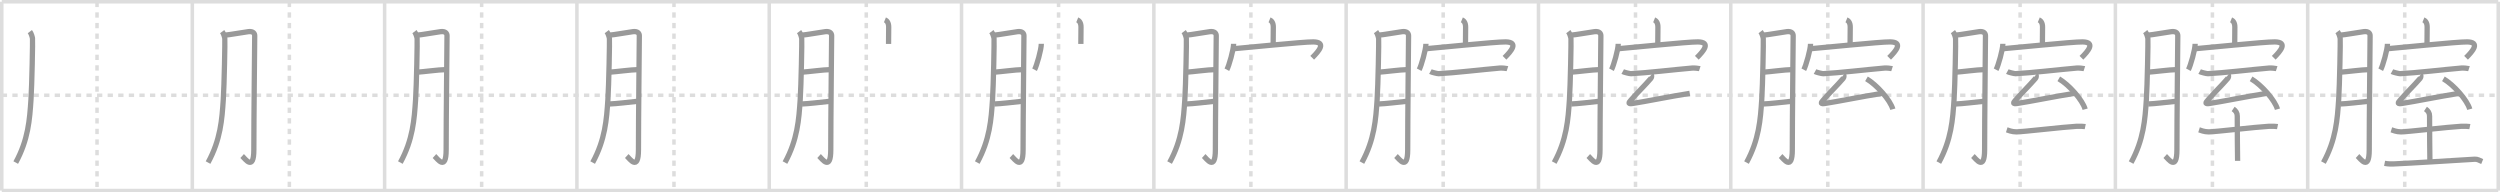 <svg width="1417px" height="109px" viewBox="0 0 1417 109" xmlns="http://www.w3.org/2000/svg" xmlns:xlink="http://www.w3.org/1999/xlink" xml:space="preserve" version="1.1" baseProfile="full">
<line x1="1" y1="1" x2="1416" y2="1" style="stroke:#ddd;stroke-width:2"></line>
<line x1="1" y1="1" x2="1" y2="108" style="stroke:#ddd;stroke-width:2"></line>
<line x1="1" y1="108" x2="1416" y2="108" style="stroke:#ddd;stroke-width:2"></line>
<line x1="1416" y1="1" x2="1416" y2="108" style="stroke:#ddd;stroke-width:2"></line>
<line x1="109" y1="1" x2="109" y2="108" style="stroke:#ddd;stroke-width:2"></line>
<line x1="218" y1="1" x2="218" y2="108" style="stroke:#ddd;stroke-width:2"></line>
<line x1="327" y1="1" x2="327" y2="108" style="stroke:#ddd;stroke-width:2"></line>
<line x1="436" y1="1" x2="436" y2="108" style="stroke:#ddd;stroke-width:2"></line>
<line x1="545" y1="1" x2="545" y2="108" style="stroke:#ddd;stroke-width:2"></line>
<line x1="654" y1="1" x2="654" y2="108" style="stroke:#ddd;stroke-width:2"></line>
<line x1="763" y1="1" x2="763" y2="108" style="stroke:#ddd;stroke-width:2"></line>
<line x1="872" y1="1" x2="872" y2="108" style="stroke:#ddd;stroke-width:2"></line>
<line x1="981" y1="1" x2="981" y2="108" style="stroke:#ddd;stroke-width:2"></line>
<line x1="1090" y1="1" x2="1090" y2="108" style="stroke:#ddd;stroke-width:2"></line>
<line x1="1199" y1="1" x2="1199" y2="108" style="stroke:#ddd;stroke-width:2"></line>
<line x1="1308" y1="1" x2="1308" y2="108" style="stroke:#ddd;stroke-width:2"></line>
<line x1="1" y1="54" x2="1416" y2="54" style="stroke:#ddd;stroke-width:2;stroke-dasharray:3 3"></line>
<line x1="55" y1="1" x2="55" y2="108" style="stroke:#ddd;stroke-width:2;stroke-dasharray:3 3"></line>
<line x1="164" y1="1" x2="164" y2="108" style="stroke:#ddd;stroke-width:2;stroke-dasharray:3 3"></line>
<line x1="273" y1="1" x2="273" y2="108" style="stroke:#ddd;stroke-width:2;stroke-dasharray:3 3"></line>
<line x1="382" y1="1" x2="382" y2="108" style="stroke:#ddd;stroke-width:2;stroke-dasharray:3 3"></line>
<line x1="491" y1="1" x2="491" y2="108" style="stroke:#ddd;stroke-width:2;stroke-dasharray:3 3"></line>
<line x1="600" y1="1" x2="600" y2="108" style="stroke:#ddd;stroke-width:2;stroke-dasharray:3 3"></line>
<line x1="709" y1="1" x2="709" y2="108" style="stroke:#ddd;stroke-width:2;stroke-dasharray:3 3"></line>
<line x1="818" y1="1" x2="818" y2="108" style="stroke:#ddd;stroke-width:2;stroke-dasharray:3 3"></line>
<line x1="927" y1="1" x2="927" y2="108" style="stroke:#ddd;stroke-width:2;stroke-dasharray:3 3"></line>
<line x1="1036" y1="1" x2="1036" y2="108" style="stroke:#ddd;stroke-width:2;stroke-dasharray:3 3"></line>
<line x1="1145" y1="1" x2="1145" y2="108" style="stroke:#ddd;stroke-width:2;stroke-dasharray:3 3"></line>
<line x1="1254" y1="1" x2="1254" y2="108" style="stroke:#ddd;stroke-width:2;stroke-dasharray:3 3"></line>
<line x1="1363" y1="1" x2="1363" y2="108" style="stroke:#ddd;stroke-width:2;stroke-dasharray:3 3"></line>
<path d="M16.92,17.92c0.83,1.08,1.33,2.89,1.5,3.83c0.17,0.95-0.33,26.75-0.86,34.69c-0.75,11.31-1.53,22.7-8.64,35.7" style="fill:none;stroke:#999;stroke-width:3"></path>

<path d="M125.92,17.92c0.83,1.08,1.33,2.89,1.5,3.83c0.17,0.95-0.33,26.75-0.86,34.69c-0.75,11.31-1.53,22.7-8.64,35.7" style="fill:none;stroke:#999;stroke-width:3"></path>
<path d="M127.42,19.92c1.96-0.06,12.04-1.87,13.5-2c2.61-0.23,3.45,0.99,3.45,2.35c0,3.23-0.49,46.21-0.49,64.55c0,12.61-4.96,5.12-6.63,3.61" style="fill:none;stroke:#999;stroke-width:3"></path>

<path d="M234.92,17.92c0.83,1.08,1.33,2.89,1.5,3.83c0.17,0.95-0.33,26.75-0.86,34.69c-0.75,11.31-1.53,22.7-8.64,35.7" style="fill:none;stroke:#999;stroke-width:3"></path>
<path d="M236.42,19.92c1.96-0.06,12.04-1.87,13.5-2c2.61-0.23,3.45,0.99,3.45,2.35c0,3.23-0.49,46.21-0.49,64.55c0,12.61-4.96,5.12-6.63,3.61" style="fill:none;stroke:#999;stroke-width:3"></path>
<path d="M236.42,40.92c3.89-0.26,12.4-1.42,15.82-1.44" style="fill:none;stroke:#999;stroke-width:3"></path>

<path d="M343.92,17.92c0.83,1.08,1.33,2.89,1.5,3.83c0.17,0.95-0.33,26.75-0.86,34.69c-0.75,11.31-1.53,22.7-8.64,35.7" style="fill:none;stroke:#999;stroke-width:3"></path>
<path d="M345.42,19.92c1.96-0.06,12.04-1.87,13.5-2c2.61-0.23,3.45,0.99,3.45,2.35c0,3.23-0.49,46.21-0.49,64.55c0,12.61-4.96,5.12-6.63,3.61" style="fill:none;stroke:#999;stroke-width:3"></path>
<path d="M345.42,40.92c3.89-0.26,12.4-1.42,15.82-1.44" style="fill:none;stroke:#999;stroke-width:3"></path>
<path d="M345.6,58.92c3.53-0.1,10.86-0.99,15.65-1.5" style="fill:none;stroke:#999;stroke-width:3"></path>

<path d="M452.92,17.92c0.83,1.08,1.33,2.89,1.5,3.83c0.17,0.95-0.33,26.75-0.86,34.69c-0.75,11.31-1.53,22.7-8.64,35.7" style="fill:none;stroke:#999;stroke-width:3"></path>
<path d="M454.42,19.92c1.96-0.06,12.04-1.87,13.5-2c2.61-0.23,3.45,0.99,3.45,2.35c0,3.23-0.49,46.21-0.49,64.55c0,12.61-4.96,5.12-6.63,3.61" style="fill:none;stroke:#999;stroke-width:3"></path>
<path d="M454.42,40.92c3.89-0.26,12.4-1.42,15.82-1.44" style="fill:none;stroke:#999;stroke-width:3"></path>
<path d="M454.6,58.92c3.53-0.1,10.86-0.99,15.65-1.5" style="fill:none;stroke:#999;stroke-width:3"></path>
<path d="M501.58,11.25c1,0.41,2.13,1.5,2.13,4.09c0,3.71-0.07,6.17-0.08,9.55" style="fill:none;stroke:#999;stroke-width:3"></path>

<path d="M561.92,17.92c0.83,1.08,1.33,2.89,1.5,3.83c0.17,0.95-0.33,26.75-0.86,34.69c-0.75,11.31-1.53,22.7-8.64,35.7" style="fill:none;stroke:#999;stroke-width:3"></path>
<path d="M563.42,19.92c1.96-0.06,12.04-1.87,13.5-2c2.61-0.23,3.45,0.99,3.45,2.35c0,3.23-0.49,46.21-0.49,64.55c0,12.61-4.96,5.12-6.63,3.61" style="fill:none;stroke:#999;stroke-width:3"></path>
<path d="M563.42,40.92c3.89-0.26,12.4-1.42,15.82-1.44" style="fill:none;stroke:#999;stroke-width:3"></path>
<path d="M563.6,58.92c3.53-0.1,10.86-0.99,15.65-1.5" style="fill:none;stroke:#999;stroke-width:3"></path>
<path d="M610.58,11.25c1,0.41,2.13,1.5,2.13,4.09c0,3.71-0.07,6.17-0.08,9.55" style="fill:none;stroke:#999;stroke-width:3"></path>
<path d="M590.22,24.81c0,3.33-2.64,12.49-3.83,14.71" style="fill:none;stroke:#999;stroke-width:3"></path>

<path d="M670.92,17.92c0.83,1.08,1.33,2.89,1.5,3.83c0.17,0.95-0.33,26.75-0.86,34.69c-0.75,11.31-1.53,22.7-8.64,35.7" style="fill:none;stroke:#999;stroke-width:3"></path>
<path d="M672.42,19.92c1.96-0.06,12.04-1.87,13.5-2c2.61-0.23,3.45,0.99,3.45,2.35c0,3.23-0.49,46.21-0.49,64.55c0,12.61-4.96,5.12-6.63,3.61" style="fill:none;stroke:#999;stroke-width:3"></path>
<path d="M672.42,40.92c3.89-0.26,12.4-1.42,15.82-1.44" style="fill:none;stroke:#999;stroke-width:3"></path>
<path d="M672.6,58.92c3.53-0.1,10.86-0.99,15.65-1.5" style="fill:none;stroke:#999;stroke-width:3"></path>
<path d="M719.58,11.25c1,0.41,2.13,1.5,2.13,4.09c0,3.71-0.07,6.17-0.08,9.55" style="fill:none;stroke:#999;stroke-width:3"></path>
<path d="M699.22,24.81c0,3.33-2.64,12.49-3.83,14.71" style="fill:none;stroke:#999;stroke-width:3"></path>
<path d="M699.19,27.62c5.06-0.37,39.91-3.98,45.23-3.87c7.43,0.16,3.29,5.08-0.67,9" style="fill:none;stroke:#999;stroke-width:3"></path>

<path d="M779.92,17.92c0.83,1.08,1.33,2.89,1.5,3.83c0.17,0.95-0.33,26.75-0.86,34.69c-0.75,11.31-1.53,22.7-8.64,35.7" style="fill:none;stroke:#999;stroke-width:3"></path>
<path d="M781.42,19.92c1.96-0.06,12.04-1.87,13.5-2c2.61-0.23,3.45,0.99,3.45,2.35c0,3.23-0.49,46.21-0.49,64.55c0,12.61-4.96,5.12-6.63,3.61" style="fill:none;stroke:#999;stroke-width:3"></path>
<path d="M781.42,40.92c3.89-0.26,12.4-1.42,15.82-1.44" style="fill:none;stroke:#999;stroke-width:3"></path>
<path d="M781.6,58.92c3.53-0.1,10.86-0.99,15.65-1.5" style="fill:none;stroke:#999;stroke-width:3"></path>
<path d="M828.58,11.25c1,0.41,2.13,1.5,2.13,4.09c0,3.71-0.07,6.17-0.08,9.55" style="fill:none;stroke:#999;stroke-width:3"></path>
<path d="M808.22,24.81c0,3.33-2.64,12.49-3.83,14.71" style="fill:none;stroke:#999;stroke-width:3"></path>
<path d="M808.19,27.62c5.06-0.37,39.91-3.98,45.23-3.87c7.43,0.16,3.29,5.08-0.67,9" style="fill:none;stroke:#999;stroke-width:3"></path>
<path d="M810.75,40.58c0.67,0.37,3.99,1.21,4.67,1.18c8.91-0.43,24.08-2.26,34.67-3.18c1.12-0.1,3.77,0.15,4.33,0.33" style="fill:none;stroke:#999;stroke-width:3"></path>

<path d="M888.92,17.92c0.83,1.08,1.33,2.89,1.5,3.83c0.17,0.95-0.33,26.75-0.86,34.69c-0.75,11.31-1.53,22.7-8.64,35.7" style="fill:none;stroke:#999;stroke-width:3"></path>
<path d="M890.42,19.92c1.96-0.06,12.04-1.87,13.5-2c2.61-0.23,3.45,0.99,3.45,2.35c0,3.23-0.49,46.21-0.49,64.55c0,12.61-4.96,5.12-6.63,3.61" style="fill:none;stroke:#999;stroke-width:3"></path>
<path d="M890.42,40.92c3.89-0.26,12.4-1.42,15.82-1.44" style="fill:none;stroke:#999;stroke-width:3"></path>
<path d="M890.6,58.92c3.53-0.1,10.86-0.99,15.65-1.5" style="fill:none;stroke:#999;stroke-width:3"></path>
<path d="M937.58,11.25c1,0.41,2.13,1.5,2.13,4.09c0,3.71-0.07,6.17-0.08,9.55" style="fill:none;stroke:#999;stroke-width:3"></path>
<path d="M917.22,24.81c0,3.33-2.64,12.49-3.83,14.71" style="fill:none;stroke:#999;stroke-width:3"></path>
<path d="M917.19,27.62c5.06-0.37,39.91-3.98,45.23-3.87c7.43,0.16,3.29,5.08-0.67,9" style="fill:none;stroke:#999;stroke-width:3"></path>
<path d="M919.75,40.58c0.67,0.37,3.99,1.21,4.67,1.18c8.91-0.43,24.08-2.26,34.67-3.18c1.12-0.1,3.77,0.15,4.33,0.33" style="fill:none;stroke:#999;stroke-width:3"></path>
<path d="M935.92,42.42c0.47,0.36,0.19,1.59-0.17,2c-3.75,4.33-6.5,6.83-11.19,12.13c-1.57,1.78-1.97,2.51,0.99,2.07c6.91-1.04,21.31-4,32.2-5.7" style="fill:none;stroke:#999;stroke-width:3"></path>

<path d="M997.92,17.92c0.83,1.08,1.33,2.89,1.5,3.83c0.17,0.95-0.33,26.75-0.86,34.69c-0.75,11.31-1.53,22.7-8.64,35.7" style="fill:none;stroke:#999;stroke-width:3"></path>
<path d="M999.42,19.92c1.96-0.06,12.04-1.87,13.5-2c2.61-0.23,3.45,0.99,3.45,2.35c0,3.23-0.49,46.21-0.49,64.55c0,12.61-4.96,5.12-6.63,3.61" style="fill:none;stroke:#999;stroke-width:3"></path>
<path d="M999.42,40.92c3.89-0.26,12.4-1.42,15.82-1.44" style="fill:none;stroke:#999;stroke-width:3"></path>
<path d="M999.6,58.92c3.53-0.1,10.86-0.99,15.65-1.5" style="fill:none;stroke:#999;stroke-width:3"></path>
<path d="M1046.58,11.25c1,0.41,2.13,1.5,2.13,4.09c0,3.71-0.07,6.17-0.08,9.55" style="fill:none;stroke:#999;stroke-width:3"></path>
<path d="M1026.22,24.81c0,3.33-2.64,12.49-3.83,14.71" style="fill:none;stroke:#999;stroke-width:3"></path>
<path d="M1026.19,27.62c5.06-0.37,39.91-3.98,45.23-3.87c7.43,0.16,3.29,5.08-0.67,9" style="fill:none;stroke:#999;stroke-width:3"></path>
<path d="M1028.75,40.58c0.67,0.37,3.99,1.21,4.67,1.18c8.91-0.43,24.08-2.26,34.67-3.18c1.12-0.1,3.77,0.15,4.33,0.33" style="fill:none;stroke:#999;stroke-width:3"></path>
<path d="M1044.92,42.42c0.47,0.36,0.19,1.59-0.17,2c-3.75,4.33-6.5,6.83-11.19,12.13c-1.57,1.78-1.97,2.51,0.99,2.07c6.91-1.04,21.31-4,32.2-5.7" style="fill:none;stroke:#999;stroke-width:3"></path>
<path d="M1057.92,44.67c5.77,3.33,13.5,12.05,14.94,17.24" style="fill:none;stroke:#999;stroke-width:3"></path>

<path d="M1106.92,17.92c0.83,1.08,1.33,2.89,1.5,3.83c0.17,0.95-0.33,26.75-0.86,34.69c-0.75,11.31-1.53,22.7-8.64,35.7" style="fill:none;stroke:#999;stroke-width:3"></path>
<path d="M1108.42,19.92c1.96-0.06,12.04-1.87,13.5-2c2.61-0.23,3.45,0.99,3.45,2.35c0,3.23-0.49,46.21-0.49,64.55c0,12.61-4.96,5.12-6.63,3.61" style="fill:none;stroke:#999;stroke-width:3"></path>
<path d="M1108.42,40.92c3.89-0.26,12.4-1.42,15.82-1.44" style="fill:none;stroke:#999;stroke-width:3"></path>
<path d="M1108.6,58.92c3.53-0.1,10.86-0.99,15.65-1.5" style="fill:none;stroke:#999;stroke-width:3"></path>
<path d="M1155.58,11.25c1,0.41,2.13,1.5,2.13,4.09c0,3.71-0.07,6.17-0.08,9.55" style="fill:none;stroke:#999;stroke-width:3"></path>
<path d="M1135.22,24.81c0,3.33-2.64,12.49-3.83,14.71" style="fill:none;stroke:#999;stroke-width:3"></path>
<path d="M1135.19,27.62c5.06-0.37,39.91-3.98,45.23-3.87c7.43,0.16,3.29,5.08-0.67,9" style="fill:none;stroke:#999;stroke-width:3"></path>
<path d="M1137.75,40.58c0.67,0.37,3.99,1.21,4.67,1.18c8.91-0.43,24.08-2.26,34.67-3.18c1.12-0.1,3.77,0.15,4.33,0.33" style="fill:none;stroke:#999;stroke-width:3"></path>
<path d="M1153.92,42.42c0.47,0.36,0.19,1.59-0.17,2c-3.75,4.33-6.5,6.83-11.19,12.13c-1.57,1.78-1.97,2.51,0.99,2.07c6.91-1.04,21.31-4,32.2-5.7" style="fill:none;stroke:#999;stroke-width:3"></path>
<path d="M1166.92,44.67c5.77,3.33,13.5,12.05,14.94,17.24" style="fill:none;stroke:#999;stroke-width:3"></path>
<path d="M1137.42,73.58c0.83,0.26,2.83,1.17,5.5,1.17c3.39,0,26.58-2.75,34.17-3.17c1.38-0.08,4.15,0.03,4.83,0.17" style="fill:none;stroke:#999;stroke-width:3"></path>

<path d="M1215.92,17.92c0.83,1.08,1.33,2.89,1.5,3.83c0.17,0.95-0.33,26.75-0.86,34.69c-0.75,11.31-1.53,22.7-8.64,35.7" style="fill:none;stroke:#999;stroke-width:3"></path>
<path d="M1217.42,19.92c1.96-0.06,12.04-1.87,13.5-2c2.61-0.23,3.45,0.99,3.45,2.35c0,3.23-0.49,46.21-0.49,64.55c0,12.61-4.96,5.12-6.63,3.61" style="fill:none;stroke:#999;stroke-width:3"></path>
<path d="M1217.42,40.92c3.89-0.26,12.4-1.42,15.82-1.44" style="fill:none;stroke:#999;stroke-width:3"></path>
<path d="M1217.6,58.92c3.53-0.1,10.86-0.99,15.65-1.5" style="fill:none;stroke:#999;stroke-width:3"></path>
<path d="M1264.58,11.25c1,0.41,2.13,1.5,2.13,4.09c0,3.71-0.07,6.17-0.08,9.55" style="fill:none;stroke:#999;stroke-width:3"></path>
<path d="M1244.22,24.81c0,3.33-2.64,12.49-3.83,14.71" style="fill:none;stroke:#999;stroke-width:3"></path>
<path d="M1244.19,27.62c5.06-0.37,39.91-3.98,45.23-3.87c7.43,0.16,3.29,5.08-0.67,9" style="fill:none;stroke:#999;stroke-width:3"></path>
<path d="M1246.75,40.58c0.67,0.37,3.99,1.21,4.67,1.18c8.91-0.43,24.08-2.26,34.67-3.18c1.12-0.1,3.77,0.15,4.33,0.33" style="fill:none;stroke:#999;stroke-width:3"></path>
<path d="M1262.92,42.42c0.47,0.36,0.19,1.59-0.17,2c-3.75,4.33-6.5,6.83-11.19,12.13c-1.57,1.78-1.97,2.51,0.99,2.07c6.91-1.04,21.31-4,32.2-5.7" style="fill:none;stroke:#999;stroke-width:3"></path>
<path d="M1275.92,44.67c5.77,3.33,13.5,12.05,14.94,17.24" style="fill:none;stroke:#999;stroke-width:3"></path>
<path d="M1246.42,73.58c0.83,0.26,2.83,1.17,5.5,1.17c3.39,0,26.58-2.75,34.17-3.17c1.38-0.08,4.15,0.03,4.83,0.17" style="fill:none;stroke:#999;stroke-width:3"></path>
<path d="M1265.75,61.75c1.5,1,2.35,2.32,2.33,4c-0.07,6.68,0.19,23.5,0.19,25.41" style="fill:none;stroke:#999;stroke-width:3"></path>

<path d="M1324.92,17.92c0.83,1.08,1.33,2.89,1.5,3.83c0.17,0.95-0.33,26.75-0.86,34.69c-0.75,11.31-1.53,22.7-8.64,35.7" style="fill:none;stroke:#999;stroke-width:3"></path>
<path d="M1326.42,19.92c1.96-0.06,12.04-1.87,13.5-2c2.61-0.23,3.45,0.99,3.45,2.35c0,3.23-0.49,46.21-0.49,64.55c0,12.61-4.96,5.12-6.63,3.61" style="fill:none;stroke:#999;stroke-width:3"></path>
<path d="M1326.42,40.92c3.89-0.26,12.4-1.42,15.82-1.44" style="fill:none;stroke:#999;stroke-width:3"></path>
<path d="M1326.6,58.92c3.53-0.1,10.86-0.99,15.65-1.5" style="fill:none;stroke:#999;stroke-width:3"></path>
<path d="M1373.58,11.25c1,0.41,2.13,1.5,2.13,4.09c0,3.71-0.07,6.17-0.08,9.55" style="fill:none;stroke:#999;stroke-width:3"></path>
<path d="M1353.22,24.81c0,3.33-2.64,12.49-3.83,14.71" style="fill:none;stroke:#999;stroke-width:3"></path>
<path d="M1353.19,27.62c5.06-0.37,39.91-3.98,45.23-3.87c7.43,0.16,3.29,5.08-0.67,9" style="fill:none;stroke:#999;stroke-width:3"></path>
<path d="M1355.75,40.58c0.67,0.37,3.99,1.21,4.67,1.18c8.91-0.43,24.08-2.26,34.67-3.18c1.12-0.1,3.77,0.15,4.33,0.33" style="fill:none;stroke:#999;stroke-width:3"></path>
<path d="M1371.92,42.42c0.47,0.36,0.19,1.59-0.17,2c-3.75,4.33-6.5,6.83-11.19,12.13c-1.57,1.78-1.97,2.51,0.99,2.07c6.91-1.04,21.31-4,32.2-5.7" style="fill:none;stroke:#999;stroke-width:3"></path>
<path d="M1384.92,44.67c5.77,3.33,13.5,12.05,14.94,17.24" style="fill:none;stroke:#999;stroke-width:3"></path>
<path d="M1355.42,73.58c0.83,0.26,2.83,1.17,5.5,1.17c3.39,0,26.58-2.75,34.17-3.17c1.38-0.08,4.15,0.03,4.83,0.17" style="fill:none;stroke:#999;stroke-width:3"></path>
<path d="M1374.75,61.75c1.5,1,2.35,2.32,2.33,4c-0.07,6.68,0.19,23.5,0.19,25.41" style="fill:none;stroke:#999;stroke-width:3"></path>
<path d="M1351.58,92.58c2.17,0.42,4.19,0.38,5.17,0.33c10-0.42,33.5-1.92,46-2.67c1.49-0.09,2.75,0.75,4.17,1.33" style="fill:none;stroke:#999;stroke-width:3"></path>

</svg>